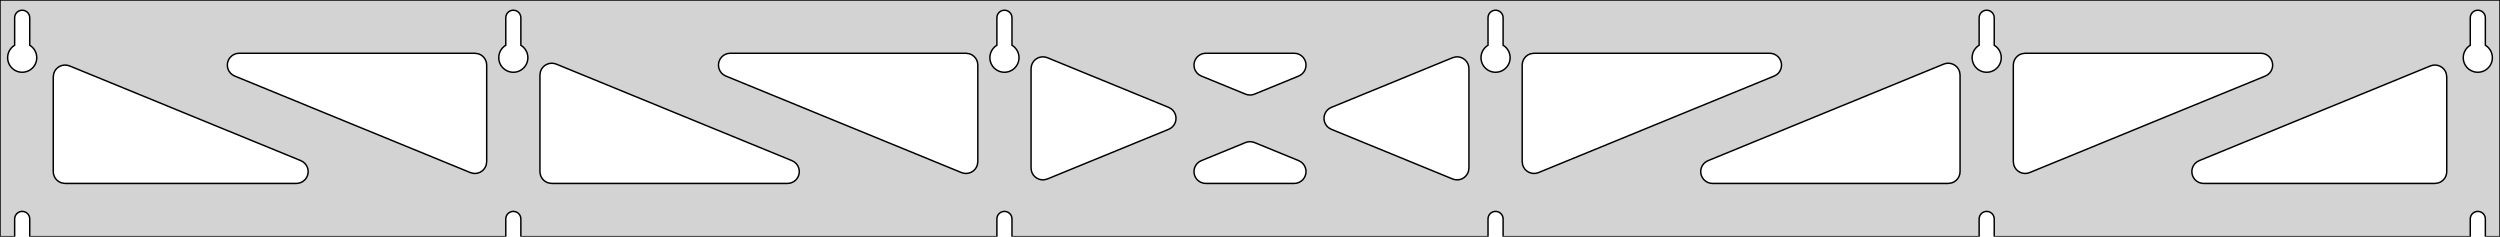 <?xml version="1.0" standalone="no"?>
<!DOCTYPE svg PUBLIC "-//W3C//DTD SVG 1.1//EN" "http://www.w3.org/Graphics/SVG/1.1/DTD/svg11.dtd">
<svg width="845mm" height="80mm" viewBox="0 -80 845 80" xmlns="http://www.w3.org/2000/svg" version="1.1">
<title>OpenSCAD Model</title>
<path d="
M 845,-80 L 0,-80 L 0,-0 L 4.95,-0 L 4.95,-6 L 5.006,-6.53
 L 5.17,-7.037 L 5.437,-7.499 L 5.794,-7.895 L 6.225,-8.208 L 6.712,-8.425 L 7.233,-8.536
 L 7.767,-8.536 L 8.288,-8.425 L 8.775,-8.208 L 9.206,-7.895 L 9.563,-7.499 L 9.83,-7.037
 L 9.994,-6.53 L 10.05,-6 L 10.05,-0 L 170.95,-0 L 170.95,-6 L 171.006,-6.53
 L 171.17,-7.037 L 171.437,-7.499 L 171.794,-7.895 L 172.225,-8.208 L 172.712,-8.425 L 173.233,-8.536
 L 173.767,-8.536 L 174.288,-8.425 L 174.775,-8.208 L 175.206,-7.895 L 175.563,-7.499 L 175.83,-7.037
 L 175.994,-6.53 L 176.05,-6 L 176.05,-0 L 336.95,-0 L 336.95,-6 L 337.006,-6.53
 L 337.17,-7.037 L 337.437,-7.499 L 337.794,-7.895 L 338.225,-8.208 L 338.712,-8.425 L 339.233,-8.536
 L 339.767,-8.536 L 340.288,-8.425 L 340.775,-8.208 L 341.206,-7.895 L 341.563,-7.499 L 341.83,-7.037
 L 341.994,-6.53 L 342.05,-6 L 342.05,-0 L 502.95,-0 L 502.95,-6 L 503.006,-6.53
 L 503.17,-7.037 L 503.437,-7.499 L 503.794,-7.895 L 504.225,-8.208 L 504.712,-8.425 L 505.233,-8.536
 L 505.767,-8.536 L 506.288,-8.425 L 506.775,-8.208 L 507.206,-7.895 L 507.563,-7.499 L 507.83,-7.037
 L 507.994,-6.53 L 508.05,-6 L 508.05,-0 L 668.95,-0 L 668.95,-6 L 669.006,-6.53
 L 669.17,-7.037 L 669.437,-7.499 L 669.794,-7.895 L 670.225,-8.208 L 670.712,-8.425 L 671.233,-8.536
 L 671.767,-8.536 L 672.288,-8.425 L 672.775,-8.208 L 673.206,-7.895 L 673.563,-7.499 L 673.83,-7.037
 L 673.994,-6.53 L 674.05,-6 L 674.05,-0 L 834.95,-0 L 834.95,-6 L 835.006,-6.53
 L 835.17,-7.037 L 835.437,-7.499 L 835.794,-7.895 L 836.225,-8.208 L 836.712,-8.425 L 837.233,-8.536
 L 837.767,-8.536 L 838.288,-8.425 L 838.775,-8.208 L 839.206,-7.895 L 839.563,-7.499 L 839.83,-7.037
 L 839.994,-6.53 L 840.05,-6 L 840.05,-0 L 845,-0 z
M 6.986,-55.607 L 6.477,-55.688 L 5.98,-55.821 L 5.499,-56.005 L 5.04,-56.239 L 4.608,-56.52
 L 4.208,-56.844 L 3.844,-57.208 L 3.52,-57.608 L 3.239,-58.04 L 3.005,-58.499 L 2.821,-58.98
 L 2.688,-59.477 L 2.607,-59.986 L 2.58,-60.5 L 2.607,-61.014 L 2.688,-61.523 L 2.821,-62.02
 L 3.005,-62.501 L 3.239,-62.96 L 3.52,-63.392 L 3.844,-63.792 L 4.208,-64.156 L 4.608,-64.48
 L 4.95,-64.702 L 4.95,-74 L 5.006,-74.53 L 5.17,-75.037 L 5.437,-75.499 L 5.794,-75.895
 L 6.225,-76.208 L 6.712,-76.425 L 7.233,-76.536 L 7.767,-76.536 L 8.288,-76.425 L 8.775,-76.208
 L 9.206,-75.895 L 9.563,-75.499 L 9.83,-75.037 L 9.994,-74.53 L 10.05,-74 L 10.05,-64.702
 L 10.392,-64.48 L 10.792,-64.156 L 11.156,-63.792 L 11.48,-63.392 L 11.761,-62.96 L 11.995,-62.501
 L 12.179,-62.02 L 12.312,-61.523 L 12.393,-61.014 L 12.42,-60.5 L 12.393,-59.986 L 12.312,-59.477
 L 12.179,-58.98 L 11.995,-58.499 L 11.761,-58.04 L 11.48,-57.608 L 11.156,-57.208 L 10.792,-56.844
 L 10.392,-56.52 L 9.96,-56.239 L 9.501,-56.005 L 9.02,-55.821 L 8.523,-55.688 L 8.014,-55.607
 L 7.5,-55.58 z
M 172.986,-55.607 L 172.477,-55.688 L 171.98,-55.821 L 171.499,-56.005 L 171.04,-56.239 L 170.608,-56.52
 L 170.208,-56.844 L 169.844,-57.208 L 169.52,-57.608 L 169.239,-58.04 L 169.005,-58.499 L 168.821,-58.98
 L 168.688,-59.477 L 168.607,-59.986 L 168.58,-60.5 L 168.607,-61.014 L 168.688,-61.523 L 168.821,-62.02
 L 169.005,-62.501 L 169.239,-62.96 L 169.52,-63.392 L 169.844,-63.792 L 170.208,-64.156 L 170.608,-64.48
 L 170.95,-64.702 L 170.95,-74 L 171.006,-74.53 L 171.17,-75.037 L 171.437,-75.499 L 171.794,-75.895
 L 172.225,-76.208 L 172.712,-76.425 L 173.233,-76.536 L 173.767,-76.536 L 174.288,-76.425 L 174.775,-76.208
 L 175.206,-75.895 L 175.563,-75.499 L 175.83,-75.037 L 175.994,-74.53 L 176.05,-74 L 176.05,-64.702
 L 176.392,-64.48 L 176.792,-64.156 L 177.156,-63.792 L 177.48,-63.392 L 177.761,-62.96 L 177.995,-62.501
 L 178.179,-62.02 L 178.312,-61.523 L 178.393,-61.014 L 178.42,-60.5 L 178.393,-59.986 L 178.312,-59.477
 L 178.179,-58.98 L 177.995,-58.499 L 177.761,-58.04 L 177.48,-57.608 L 177.156,-57.208 L 176.792,-56.844
 L 176.392,-56.52 L 175.96,-56.239 L 175.501,-56.005 L 175.02,-55.821 L 174.523,-55.688 L 174.014,-55.607
 L 173.5,-55.58 z
M 338.986,-55.607 L 338.477,-55.688 L 337.98,-55.821 L 337.499,-56.005 L 337.04,-56.239 L 336.608,-56.52
 L 336.208,-56.844 L 335.844,-57.208 L 335.52,-57.608 L 335.239,-58.04 L 335.005,-58.499 L 334.821,-58.98
 L 334.688,-59.477 L 334.607,-59.986 L 334.58,-60.5 L 334.607,-61.014 L 334.688,-61.523 L 334.821,-62.02
 L 335.005,-62.501 L 335.239,-62.96 L 335.52,-63.392 L 335.844,-63.792 L 336.208,-64.156 L 336.608,-64.48
 L 336.95,-64.702 L 336.95,-74 L 337.006,-74.53 L 337.17,-75.037 L 337.437,-75.499 L 337.794,-75.895
 L 338.225,-76.208 L 338.712,-76.425 L 339.233,-76.536 L 339.767,-76.536 L 340.288,-76.425 L 340.775,-76.208
 L 341.206,-75.895 L 341.563,-75.499 L 341.83,-75.037 L 341.994,-74.53 L 342.05,-74 L 342.05,-64.702
 L 342.392,-64.48 L 342.792,-64.156 L 343.156,-63.792 L 343.48,-63.392 L 343.761,-62.96 L 343.995,-62.501
 L 344.179,-62.02 L 344.312,-61.523 L 344.393,-61.014 L 344.42,-60.5 L 344.393,-59.986 L 344.312,-59.477
 L 344.179,-58.98 L 343.995,-58.499 L 343.761,-58.04 L 343.48,-57.608 L 343.156,-57.208 L 342.792,-56.844
 L 342.392,-56.52 L 341.96,-56.239 L 341.501,-56.005 L 341.02,-55.821 L 340.523,-55.688 L 340.014,-55.607
 L 339.5,-55.58 z
M 504.986,-55.607 L 504.477,-55.688 L 503.98,-55.821 L 503.499,-56.005 L 503.04,-56.239 L 502.608,-56.52
 L 502.208,-56.844 L 501.844,-57.208 L 501.52,-57.608 L 501.239,-58.04 L 501.005,-58.499 L 500.821,-58.98
 L 500.688,-59.477 L 500.607,-59.986 L 500.58,-60.5 L 500.607,-61.014 L 500.688,-61.523 L 500.821,-62.02
 L 501.005,-62.501 L 501.239,-62.96 L 501.52,-63.392 L 501.844,-63.792 L 502.208,-64.156 L 502.608,-64.48
 L 502.95,-64.702 L 502.95,-74 L 503.006,-74.53 L 503.17,-75.037 L 503.437,-75.499 L 503.794,-75.895
 L 504.225,-76.208 L 504.712,-76.425 L 505.233,-76.536 L 505.767,-76.536 L 506.288,-76.425 L 506.775,-76.208
 L 507.206,-75.895 L 507.563,-75.499 L 507.83,-75.037 L 507.994,-74.53 L 508.05,-74 L 508.05,-64.702
 L 508.392,-64.48 L 508.792,-64.156 L 509.156,-63.792 L 509.48,-63.392 L 509.761,-62.96 L 509.995,-62.501
 L 510.179,-62.02 L 510.312,-61.523 L 510.393,-61.014 L 510.42,-60.5 L 510.393,-59.986 L 510.312,-59.477
 L 510.179,-58.98 L 509.995,-58.499 L 509.761,-58.04 L 509.48,-57.608 L 509.156,-57.208 L 508.792,-56.844
 L 508.392,-56.52 L 507.96,-56.239 L 507.501,-56.005 L 507.02,-55.821 L 506.523,-55.688 L 506.014,-55.607
 L 505.5,-55.58 z
M 670.986,-55.607 L 670.477,-55.688 L 669.98,-55.821 L 669.499,-56.005 L 669.04,-56.239 L 668.608,-56.52
 L 668.208,-56.844 L 667.844,-57.208 L 667.52,-57.608 L 667.239,-58.04 L 667.005,-58.499 L 666.821,-58.98
 L 666.688,-59.477 L 666.607,-59.986 L 666.58,-60.5 L 666.607,-61.014 L 666.688,-61.523 L 666.821,-62.02
 L 667.005,-62.501 L 667.239,-62.96 L 667.52,-63.392 L 667.844,-63.792 L 668.208,-64.156 L 668.608,-64.48
 L 668.95,-64.702 L 668.95,-74 L 669.006,-74.53 L 669.17,-75.037 L 669.437,-75.499 L 669.794,-75.895
 L 670.225,-76.208 L 670.712,-76.425 L 671.233,-76.536 L 671.767,-76.536 L 672.288,-76.425 L 672.775,-76.208
 L 673.206,-75.895 L 673.563,-75.499 L 673.83,-75.037 L 673.994,-74.53 L 674.05,-74 L 674.05,-64.702
 L 674.392,-64.48 L 674.792,-64.156 L 675.156,-63.792 L 675.48,-63.392 L 675.761,-62.96 L 675.995,-62.501
 L 676.179,-62.02 L 676.312,-61.523 L 676.393,-61.014 L 676.42,-60.5 L 676.393,-59.986 L 676.312,-59.477
 L 676.179,-58.98 L 675.995,-58.499 L 675.761,-58.04 L 675.48,-57.608 L 675.156,-57.208 L 674.792,-56.844
 L 674.392,-56.52 L 673.96,-56.239 L 673.501,-56.005 L 673.02,-55.821 L 672.523,-55.688 L 672.014,-55.607
 L 671.5,-55.58 z
M 836.986,-55.607 L 836.477,-55.688 L 835.98,-55.821 L 835.499,-56.005 L 835.04,-56.239 L 834.608,-56.52
 L 834.208,-56.844 L 833.844,-57.208 L 833.52,-57.608 L 833.239,-58.04 L 833.005,-58.499 L 832.821,-58.98
 L 832.688,-59.477 L 832.607,-59.986 L 832.58,-60.5 L 832.607,-61.014 L 832.688,-61.523 L 832.821,-62.02
 L 833.005,-62.501 L 833.239,-62.96 L 833.52,-63.392 L 833.844,-63.792 L 834.208,-64.156 L 834.608,-64.48
 L 834.95,-64.702 L 834.95,-74 L 835.006,-74.53 L 835.17,-75.037 L 835.437,-75.499 L 835.794,-75.895
 L 836.225,-76.208 L 836.712,-76.425 L 837.233,-76.536 L 837.767,-76.536 L 838.288,-76.425 L 838.775,-76.208
 L 839.206,-75.895 L 839.563,-75.499 L 839.83,-75.037 L 839.994,-74.53 L 840.05,-74 L 840.05,-64.702
 L 840.392,-64.48 L 840.792,-64.156 L 841.156,-63.792 L 841.48,-63.392 L 841.761,-62.96 L 841.995,-62.501
 L 842.179,-62.02 L 842.312,-61.523 L 842.393,-61.014 L 842.42,-60.5 L 842.393,-59.986 L 842.312,-59.477
 L 842.179,-58.98 L 841.995,-58.499 L 841.761,-58.04 L 841.48,-57.608 L 841.156,-57.208 L 840.792,-56.844
 L 840.392,-56.52 L 839.96,-56.239 L 839.501,-56.005 L 839.02,-55.821 L 838.523,-55.688 L 838.014,-55.607
 L 837.5,-55.58 z
M 421.786,-47.946 L 420.984,-48.18 L 406.048,-54.298 L 405.213,-54.764 L 404.592,-55.324 L 404.1,-56
 L 403.76,-56.764 L 403.586,-57.582 L 403.586,-58.418 L 403.76,-59.236 L 404.1,-60 L 404.592,-60.676
 L 405.213,-61.236 L 405.937,-61.654 L 406.733,-61.913 L 407.564,-62 L 437.436,-62 L 438.385,-61.886
 L 439.172,-61.604 L 439.883,-61.164 L 440.487,-60.586 L 440.958,-59.895 L 441.275,-59.121 L 441.425,-58.298
 L 441.399,-57.462 L 441.201,-56.65 L 440.838,-55.897 L 440.326,-55.235 L 439.688,-54.695 L 438.952,-54.298
 L 424.016,-48.18 L 423.449,-47.996 L 422.62,-47.884 z
M 325.786,-21.431 L 324.984,-21.666 L 245.322,-54.298 L 244.487,-54.764 L 243.865,-55.324 L 243.374,-56
 L 243.034,-56.764 L 242.86,-57.582 L 242.86,-58.418 L 243.034,-59.236 L 243.374,-60 L 243.865,-60.676
 L 244.487,-61.236 L 245.211,-61.654 L 246.006,-61.913 L 246.838,-62 L 326.5,-62 L 327.736,-61.804
 L 328.5,-61.464 L 329.177,-60.973 L 329.736,-60.351 L 330.154,-59.627 L 330.413,-58.832 L 330.5,-58
 L 330.5,-25.367 L 330.34,-24.246 L 330.023,-23.473 L 329.552,-22.782 L 328.947,-22.203 L 328.236,-21.764
 L 327.449,-21.482 L 326.62,-21.369 z
M 683.551,-21.482 L 682.764,-21.764 L 682.053,-22.203 L 681.448,-22.782 L 680.977,-23.473 L 680.66,-24.246
 L 680.5,-25.367 L 680.5,-58 L 680.587,-58.832 L 680.846,-59.627 L 681.264,-60.351 L 681.823,-60.973
 L 682.5,-61.464 L 683.264,-61.804 L 684.5,-62 L 764.162,-62 L 764.994,-61.913 L 765.789,-61.654
 L 766.513,-61.236 L 767.135,-60.676 L 767.626,-60 L 767.966,-59.236 L 768.14,-58.418 L 768.14,-57.582
 L 767.966,-56.764 L 767.626,-56 L 767.135,-55.324 L 766.513,-54.764 L 765.678,-54.298 L 686.016,-21.666
 L 685.214,-21.431 L 684.38,-21.369 z
M 159.786,-21.431 L 158.984,-21.666 L 79.322,-54.298 L 78.487,-54.764 L 77.865,-55.324 L 77.374,-56
 L 77.034,-56.764 L 76.86,-57.582 L 76.86,-58.418 L 77.034,-59.236 L 77.374,-60 L 77.865,-60.676
 L 78.487,-61.236 L 79.211,-61.654 L 80.006,-61.913 L 80.838,-62 L 160.5,-62 L 161.736,-61.804
 L 162.5,-61.464 L 163.177,-60.973 L 163.736,-60.351 L 164.154,-59.627 L 164.413,-58.832 L 164.5,-58
 L 164.5,-25.367 L 164.34,-24.246 L 164.023,-23.473 L 163.552,-22.782 L 162.947,-22.203 L 162.236,-21.764
 L 161.449,-21.482 L 160.62,-21.369 z
M 517.551,-21.482 L 516.764,-21.764 L 516.053,-22.203 L 515.448,-22.782 L 514.977,-23.473 L 514.66,-24.246
 L 514.5,-25.367 L 514.5,-58 L 514.587,-58.832 L 514.846,-59.627 L 515.264,-60.351 L 515.823,-60.973
 L 516.5,-61.464 L 517.264,-61.804 L 518.5,-62 L 598.162,-62 L 598.994,-61.913 L 599.789,-61.654
 L 600.513,-61.236 L 601.135,-60.676 L 601.626,-60 L 601.966,-59.236 L 602.14,-58.418 L 602.14,-57.582
 L 601.966,-56.764 L 601.626,-56 L 601.135,-55.324 L 600.513,-54.764 L 599.678,-54.298 L 520.016,-21.666
 L 519.214,-21.431 L 518.38,-21.369 z
M 352.082,-19.229 L 351.264,-19.403 L 350.5,-19.743 L 349.823,-20.235 L 349.264,-20.856 L 348.846,-21.58
 L 348.587,-22.375 L 348.5,-23.207 L 348.5,-56.793 L 348.66,-57.914 L 348.977,-58.688 L 349.448,-59.379
 L 350.053,-59.957 L 350.764,-60.397 L 351.551,-60.679 L 352.38,-60.791 L 353.214,-60.729 L 354.016,-60.494
 L 395.011,-43.702 L 395.942,-43.164 L 396.546,-42.586 L 397.017,-41.895 L 397.334,-41.121 L 397.483,-40.298
 L 397.458,-39.462 L 397.26,-38.65 L 396.897,-37.897 L 396.385,-37.235 L 395.747,-36.695 L 395.011,-36.298
 L 354.016,-19.506 L 352.918,-19.229 z
M 491.786,-19.271 L 490.984,-19.506 L 449.989,-36.298 L 449.058,-36.836 L 448.454,-37.414 L 447.983,-38.105
 L 447.666,-38.879 L 447.517,-39.702 L 447.542,-40.538 L 447.74,-41.35 L 448.103,-42.103 L 448.615,-42.765
 L 449.253,-43.305 L 449.989,-43.702 L 490.984,-60.494 L 492.082,-60.771 L 492.918,-60.771 L 493.736,-60.597
 L 494.5,-60.257 L 495.177,-59.766 L 495.736,-59.144 L 496.154,-58.42 L 496.413,-57.625 L 496.5,-56.793
 L 496.5,-23.207 L 496.34,-22.086 L 496.023,-21.312 L 495.552,-20.621 L 494.947,-20.043 L 494.236,-19.604
 L 493.449,-19.321 L 492.62,-19.209 z
M 186.5,-18 L 185.264,-18.196 L 184.5,-18.536 L 183.823,-19.027 L 183.264,-19.649 L 182.846,-20.373
 L 182.587,-21.168 L 182.5,-22 L 182.5,-54.633 L 182.66,-55.754 L 182.977,-56.528 L 183.448,-57.218
 L 184.053,-57.797 L 184.764,-58.236 L 185.551,-58.518 L 186.38,-58.631 L 187.214,-58.569 L 188.016,-58.334
 L 267.678,-25.701 L 268.513,-25.236 L 269.135,-24.677 L 269.626,-24 L 269.966,-23.236 L 270.14,-22.418
 L 270.14,-21.582 L 269.966,-20.764 L 269.626,-20 L 269.135,-19.323 L 268.513,-18.764 L 267.789,-18.346
 L 266.994,-18.087 L 266.162,-18 z
M 578.838,-18 L 578.006,-18.087 L 577.211,-18.346 L 576.487,-18.764 L 575.865,-19.323 L 575.374,-20
 L 575.034,-20.764 L 574.86,-21.582 L 574.86,-22.418 L 575.034,-23.236 L 575.374,-24 L 575.865,-24.677
 L 576.487,-25.236 L 577.322,-25.701 L 656.984,-58.334 L 657.786,-58.569 L 658.62,-58.631 L 659.449,-58.518
 L 660.236,-58.236 L 660.947,-57.797 L 661.552,-57.218 L 662.023,-56.528 L 662.34,-55.754 L 662.5,-54.633
 L 662.5,-22 L 662.413,-21.168 L 662.154,-20.373 L 661.736,-19.649 L 661.177,-19.027 L 660.5,-18.536
 L 659.736,-18.196 L 658.5,-18 z
M 22,-18 L 20.764,-18.196 L 20,-18.536 L 19.323,-19.027 L 18.764,-19.649 L 18.346,-20.373
 L 18.087,-21.168 L 18,-22 L 18,-54.018 L 18.16,-55.139 L 18.477,-55.913 L 18.948,-56.604
 L 19.553,-57.182 L 20.264,-57.622 L 21.051,-57.904 L 21.88,-58.016 L 22.713,-57.954 L 23.516,-57.72
 L 101.678,-25.701 L 102.513,-25.236 L 103.135,-24.677 L 103.626,-24 L 103.966,-23.236 L 104.14,-22.418
 L 104.14,-21.582 L 103.966,-20.764 L 103.626,-20 L 103.135,-19.323 L 102.513,-18.764 L 101.789,-18.346
 L 100.994,-18.087 L 100.162,-18 z
M 744.838,-18 L 744.006,-18.087 L 743.211,-18.346 L 742.487,-18.764 L 741.865,-19.323 L 741.374,-20
 L 741.034,-20.764 L 740.86,-21.582 L 740.86,-22.418 L 741.034,-23.236 L 741.374,-24 L 741.865,-24.677
 L 742.487,-25.236 L 743.322,-25.701 L 821.484,-57.72 L 822.286,-57.954 L 823.12,-58.016 L 823.949,-57.904
 L 824.736,-57.622 L 825.447,-57.182 L 826.052,-56.604 L 826.523,-55.913 L 826.84,-55.139 L 827,-54.018
 L 827,-22 L 826.913,-21.168 L 826.654,-20.373 L 826.236,-19.649 L 825.677,-19.027 L 825,-18.536
 L 824.236,-18.196 L 823,-18 z
M 407.564,-18 L 406.615,-18.114 L 405.828,-18.396 L 405.117,-18.836 L 404.513,-19.414 L 404.042,-20.105
 L 403.725,-20.879 L 403.575,-21.702 L 403.601,-22.538 L 403.799,-23.35 L 404.162,-24.103 L 404.674,-24.765
 L 405.312,-25.305 L 406.048,-25.701 L 420.984,-31.82 L 421.551,-32.004 L 422.38,-32.116 L 423.214,-32.054
 L 424.016,-31.82 L 438.952,-25.701 L 439.787,-25.236 L 440.408,-24.677 L 440.9,-24 L 441.24,-23.236
 L 441.414,-22.418 L 441.414,-21.582 L 441.24,-20.764 L 440.9,-20 L 440.408,-19.323 L 439.787,-18.764
 L 439.063,-18.346 L 438.267,-18.087 L 437.436,-18 z
" stroke="black" fill="lightgray" stroke-width="0.5"/>
</svg>

